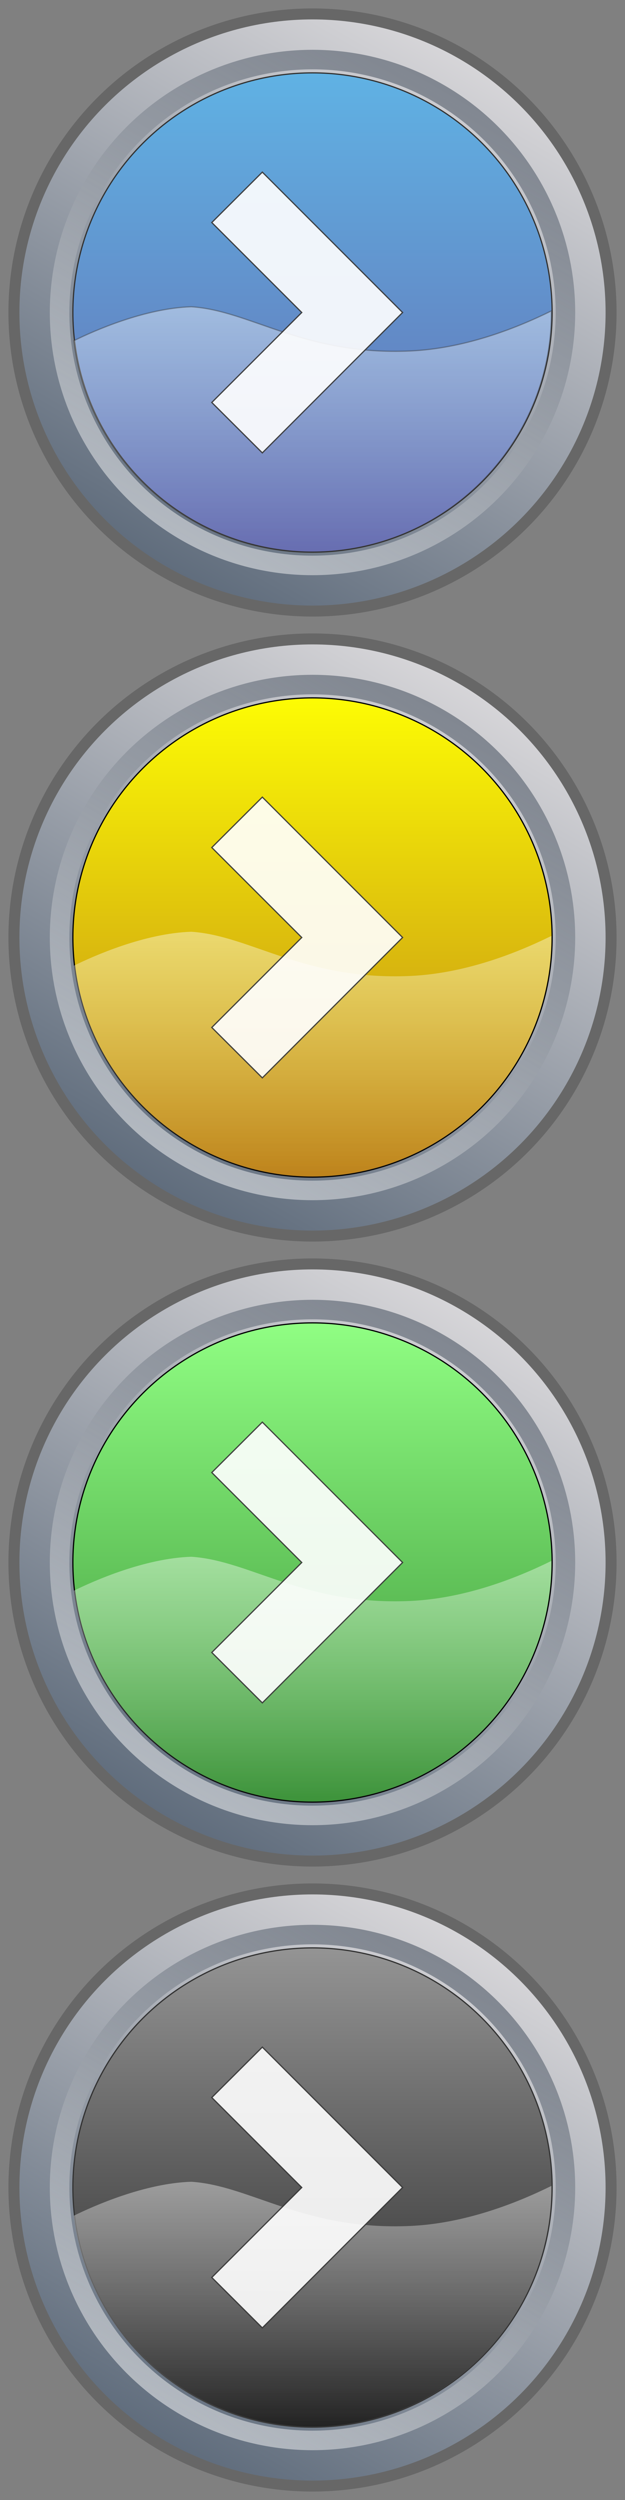 <?xml version="1.0" encoding="utf-8"?>
<!-- Generator: Adobe Illustrator 27.1.0, SVG Export Plug-In . SVG Version: 6.00 Build 0)  -->
<svg version="1.1" id="Calque_1" xmlns="http://www.w3.org/2000/svg" xmlns:xlink="http://www.w3.org/1999/xlink" x="0px" y="0px"
	 viewBox="0 0 512 2048" style="enable-background:new 0 0 512 2048;" xml:space="preserve">
<rect x="0" y="0" width="512" height="2048" fill="#808080" stroke="none"/>
<style type="text/css">
	.st0{fill:url(#SVGID_1_);stroke:#676767;stroke-width:9;stroke-miterlimit:10;}
	
		.st1{opacity:0.5;fill:none;stroke:url(#SVGID_00000127733333283129608350000002912740951920307101_);stroke-width:16;stroke-miterlimit:10;enable-background:new    ;}
	.st2{fill:url(#SVGID_00000070824201857190436310000017265427200796160166_);stroke:#333333;stroke-miterlimit:10;}
	
		.st3{opacity:0.4;fill:url(#SVGID_00000000184534042668004580000006364515150276355253_);stroke:#333333;stroke-miterlimit:10;enable-background:new    ;}
	.st4{fill:url(#SVGID_00000119115480632807763470000005067672123307862913_);stroke:#676767;stroke-width:9;stroke-miterlimit:10;}
	
		.st5{opacity:0.5;fill:none;stroke:url(#SVGID_00000060738733464129044560000016751761290439397290_);stroke-width:16;stroke-miterlimit:10;enable-background:new    ;}
	.st6{fill:url(#SVGID_00000124143013852093047610000000382070130274189496_);stroke:#030304;stroke-miterlimit:10;}
	.st7{opacity:0.4;fill:url(#SVGID_00000039094008690840164400000007774764889281674122_);enable-background:new    ;}
	.st8{fill:url(#SVGID_00000174569429025401058230000005213856512179963316_);stroke:#676767;stroke-width:9;stroke-miterlimit:10;}
	
		.st9{opacity:0.5;fill:none;stroke:url(#SVGID_00000083062649487483648010000014950313351873023922_);stroke-width:16;stroke-miterlimit:10;enable-background:new    ;}
	.st10{fill:url(#SVGID_00000168824934526309849390000003670514225811384479_);stroke:#030304;stroke-miterlimit:10;}
	.st11{opacity:0.4;fill:url(#SVGID_00000170277106257011620430000010517806346356322700_);enable-background:new    ;}
	.st12{fill:url(#SVGID_00000029023838929276518980000014326077321972236938_);stroke:#676767;stroke-width:9;stroke-miterlimit:10;}
	
		.st13{opacity:0.5;fill:none;stroke:url(#SVGID_00000121279023912151989630000006809587797775731631_);stroke-width:16;stroke-miterlimit:10;enable-background:new    ;}
	.st14{fill:url(#SVGID_00000139996537488179378410000015395093203951173042_);stroke:#333333;stroke-miterlimit:10;}
	.st15{opacity:0.4;fill:url(#SVGID_00000071532807256514367830000014627914853121227689_);enable-background:new    ;}
	.st16{opacity:0.9;fill:#FFFFFF;stroke:#333333;stroke-miterlimit:10;enable-background:new    ;}
</style>
<linearGradient id="SVGID_1_" gradientUnits="userSpaceOnUse" x1="133.665" y1="-2094.109" x2="378.335" y2="-2517.891" gradientTransform="matrix(1 0 0 1 0 2562)">
	<stop  offset="0" style="stop-color:#5F6C7C"/>
	<stop  offset="1" style="stop-color:#D7D6D9"/>
</linearGradient>
<circle class="st0" cx="256" cy="256" r="244.6"/>
<linearGradient id="SVGID_00000092416099538143780560000013318500746692228257_" gradientUnits="userSpaceOnUse" x1="363.607" y1="69.619" x2="148.393" y2="442.381">
	<stop  offset="1.078831e-03" style="stop-color:#333F4F"/>
	<stop  offset="1" style="stop-color:#FFFFFF"/>
</linearGradient>
<circle style="opacity:0.5;fill:none;stroke:url(#SVGID_00000092416099538143780560000013318500746692228257_);stroke-width:16;stroke-miterlimit:10;enable-background:new    ;" cx="256" cy="256" r="207.2"/>
<linearGradient id="SVGID_00000124145834304292471140000007991155415371495837_" gradientUnits="userSpaceOnUse" x1="256" y1="-2502.3" x2="256" y2="-2109.7" gradientTransform="matrix(1 0 0 1 0 2562)">
	<stop  offset="5.392733e-04" style="stop-color:#60B2E4"/>
	<stop  offset="1" style="stop-color:#646AAF"/>
</linearGradient>
<circle style="fill:url(#SVGID_00000124145834304292471140000007991155415371495837_);stroke:#333333;stroke-miterlimit:10;" cx="256" cy="256" r="196.3"/>
<linearGradient id="SVGID_00000158745391997181547730000008141885749541744553_" gradientUnits="userSpaceOnUse" x1="256.005" y1="452.3" x2="256.005" y2="251.25">
	<stop  offset="0" style="stop-color:#FFFFFF;stop-opacity:5.000000e-02"/>
	<stop  offset="1" style="stop-color:#FFFFFF"/>
</linearGradient>
<path style="opacity:0.4;fill:url(#SVGID_00000158745391997181547730000008141885749541744553_);stroke:#333333;stroke-miterlimit:10;enable-background:new    ;" d="
	M336.3,287.5c-87.4,3.9-130.8-33.1-179.6-36.2c-38.1,1.2-79.8,19.7-96.2,27.8c11.4,97.6,94.3,173.3,194.9,173.3
	c108.4,0,196.3-87.9,196.3-196.3c0-0.5,0-0.9,0-1.4C420.9,269.9,379.5,285.5,336.3,287.5z"/>
<linearGradient id="SVGID_00000172420036233111347410000012955124811528945290_" gradientUnits="userSpaceOnUse" x1="133.665" y1="-1582.109" x2="378.336" y2="-2005.891" gradientTransform="matrix(1 0 0 1 0 2562)">
	<stop  offset="0" style="stop-color:#5F6C7C"/>
	<stop  offset="1" style="stop-color:#D7D6D9"/>
</linearGradient>
<circle style="fill:url(#SVGID_00000172420036233111347410000012955124811528945290_);stroke:#676767;stroke-width:9;stroke-miterlimit:10;" cx="256" cy="768" r="244.6"/>
<linearGradient id="SVGID_00000051354801592379249400000017931790104791298968_" gradientUnits="userSpaceOnUse" x1="363.607" y1="-1980.381" x2="148.393" y2="-1607.619" gradientTransform="matrix(1 0 0 1 0 2562)">
	<stop  offset="1.078831e-03" style="stop-color:#333F4F"/>
	<stop  offset="1" style="stop-color:#FFFFFF"/>
</linearGradient>
<circle style="opacity:0.5;fill:none;stroke:url(#SVGID_00000051354801592379249400000017931790104791298968_);stroke-width:16;stroke-miterlimit:10;enable-background:new    ;" cx="256" cy="768" r="207.2"/>
<linearGradient id="SVGID_00000171707424484798640920000002402068308534549128_" gradientUnits="userSpaceOnUse" x1="256" y1="-1990.3" x2="256" y2="-1597.7" gradientTransform="matrix(1 0 0 1 0 2562)">
	<stop  offset="2.194295e-07" style="stop-color:#FDFC04"/>
	<stop  offset="1" style="stop-color:#BC8017"/>
</linearGradient>
<circle style="fill:url(#SVGID_00000171707424484798640920000002402068308534549128_);stroke:#030304;stroke-miterlimit:10;" cx="256" cy="768" r="196.3"/>
<linearGradient id="SVGID_00000124846284275036852340000006385491359516527247_" gradientUnits="userSpaceOnUse" x1="256.005" y1="964.3" x2="256.005" y2="763.25">
	<stop  offset="0" style="stop-color:#FFFFFF;stop-opacity:5.000000e-02"/>
	<stop  offset="1" style="stop-color:#FFFFFF"/>
</linearGradient>
<path style="opacity:0.4;fill:url(#SVGID_00000124846284275036852340000006385491359516527247_);enable-background:new    ;" d="
	M336.3,799.5c-87.4,3.9-130.8-33.1-179.6-36.2c-38.1,1.2-79.8,19.7-96.2,27.8c11.4,97.6,94.3,173.3,194.9,173.3
	c108.4,0,196.3-87.9,196.3-196.3c0-0.5,0-0.9,0-1.4C420.9,781.9,379.5,797.5,336.3,799.5z"/>
<linearGradient id="SVGID_00000107586179830842290390000003535691596947029148_" gradientUnits="userSpaceOnUse" x1="133.665" y1="-1070.109" x2="378.336" y2="-1493.891" gradientTransform="matrix(1 0 0 1 0 2562)">
	<stop  offset="0" style="stop-color:#5F6C7C"/>
	<stop  offset="1" style="stop-color:#D7D6D9"/>
</linearGradient>
<circle style="fill:url(#SVGID_00000107586179830842290390000003535691596947029148_);stroke:#676767;stroke-width:9;stroke-miterlimit:10;" cx="256" cy="1280" r="244.6"/>
<linearGradient id="SVGID_00000116919451608487959810000007383983334971877261_" gradientUnits="userSpaceOnUse" x1="363.607" y1="-1468.381" x2="148.393" y2="-1095.619" gradientTransform="matrix(1 0 0 1 0 2562)">
	<stop  offset="1.078831e-03" style="stop-color:#333F4F"/>
	<stop  offset="1" style="stop-color:#FFFFFF"/>
</linearGradient>
<circle style="opacity:0.5;fill:none;stroke:url(#SVGID_00000116919451608487959810000007383983334971877261_);stroke-width:16;stroke-miterlimit:10;enable-background:new    ;" cx="256" cy="1280" r="207.2"/>
<linearGradient id="SVGID_00000067198333312640993730000010119419301467368381_" gradientUnits="userSpaceOnUse" x1="256" y1="-1478.3" x2="256" y2="-1085.7" gradientTransform="matrix(1 0 0 1 0 2562)">
	<stop  offset="5.391326e-04" style="stop-color:#90FE83"/>
	<stop  offset="1" style="stop-color:#399036"/>
</linearGradient>
<circle style="fill:url(#SVGID_00000067198333312640993730000010119419301467368381_);stroke:#030304;stroke-miterlimit:10;" cx="256" cy="1280" r="196.3"/>
<linearGradient id="SVGID_00000016761101396964263640000016895890742284223618_" gradientUnits="userSpaceOnUse" x1="256.005" y1="1476.3" x2="256.005" y2="1275.25">
	<stop  offset="0" style="stop-color:#FFFFFF;stop-opacity:5.000000e-02"/>
	<stop  offset="1" style="stop-color:#FFFFFF"/>
</linearGradient>
<path style="opacity:0.4;fill:url(#SVGID_00000016761101396964263640000016895890742284223618_);enable-background:new    ;" d="
	M336.3,1311.5c-87.4,3.9-130.8-33.1-179.6-36.2c-38.1,1.2-79.8,19.7-96.2,27.8c11.4,97.6,94.3,173.3,194.9,173.3
	c108.4,0,196.3-87.9,196.3-196.3c0-0.5,0-0.9,0-1.4C420.9,1293.9,379.5,1309.5,336.3,1311.5z"/>
<linearGradient id="SVGID_00000016790137289435901210000008878705176594865297_" gradientUnits="userSpaceOnUse" x1="133.665" y1="-558.109" x2="378.336" y2="-981.891" gradientTransform="matrix(1 0 0 1 0 2562)">
	<stop  offset="0" style="stop-color:#5F6C7C"/>
	<stop  offset="1" style="stop-color:#D7D6D9"/>
</linearGradient>
<circle style="fill:url(#SVGID_00000016790137289435901210000008878705176594865297_);stroke:#676767;stroke-width:9;stroke-miterlimit:10;" cx="256" cy="1792" r="244.6"/>
<linearGradient id="SVGID_00000106136507998014546890000012506723493695931033_" gradientUnits="userSpaceOnUse" x1="363.607" y1="-956.381" x2="148.393" y2="-583.619" gradientTransform="matrix(1 0 0 1 0 2562)">
	<stop  offset="1.078831e-03" style="stop-color:#333F4F"/>
	<stop  offset="1" style="stop-color:#FFFFFF"/>
</linearGradient>
<circle style="opacity:0.5;fill:none;stroke:url(#SVGID_00000106136507998014546890000012506723493695931033_);stroke-width:16;stroke-miterlimit:10;enable-background:new    ;" cx="256" cy="1792" r="207.2"/>
<linearGradient id="SVGID_00000075843503369453555610000016981257265098949556_" gradientUnits="userSpaceOnUse" x1="256" y1="-966.3" x2="256" y2="-573.7" gradientTransform="matrix(1 0 0 1 0 2562)">
	<stop  offset="0" style="stop-color:#949494"/>
	<stop  offset="1" style="stop-color:#1E1E1E"/>
</linearGradient>
<circle style="fill:url(#SVGID_00000075843503369453555610000016981257265098949556_);stroke:#333333;stroke-miterlimit:10;" cx="256" cy="1792" r="196.3"/>
<linearGradient id="SVGID_00000083804036898760498650000016871579358975936145_" gradientUnits="userSpaceOnUse" x1="256.005" y1="1988.3" x2="256.005" y2="1787.25">
	<stop  offset="0" style="stop-color:#FFFFFF;stop-opacity:5.000000e-02"/>
	<stop  offset="1" style="stop-color:#FFFFFF"/>
</linearGradient>
<path style="opacity:0.4;fill:url(#SVGID_00000083804036898760498650000016871579358975936145_);enable-background:new    ;" d="
	M336.3,1823.5c-87.4,3.9-130.8-33.1-179.6-36.2c-38.1,1.2-79.8,19.7-96.2,27.8c11.4,97.6,94.3,173.3,194.9,173.3
	c108.4,0,196.3-87.9,196.3-196.3c0-0.5,0-0.9,0-1.4C420.9,1805.9,379.5,1821.5,336.3,1823.5z"/>
<polygon class="st16" points="214.9,141 329.8,256 288.5,297.3 214.9,371 173.5,329.7 247.2,256 173.5,182.3 "/>
<polygon class="st16" points="214.9,653 329.8,768 288.5,809.3 214.9,883 173.5,841.7 247.2,768 173.5,694.3 "/>
<polygon class="st16" points="214.9,1165 329.8,1280 288.5,1321.3 214.9,1395 173.5,1353.7 247.2,1280 173.5,1206.3 "/>
<polygon class="st16" points="214.9,1677 329.8,1792 288.5,1833.3 214.9,1907 173.5,1865.7 247.2,1792 173.5,1718.3 "/>
</svg>
